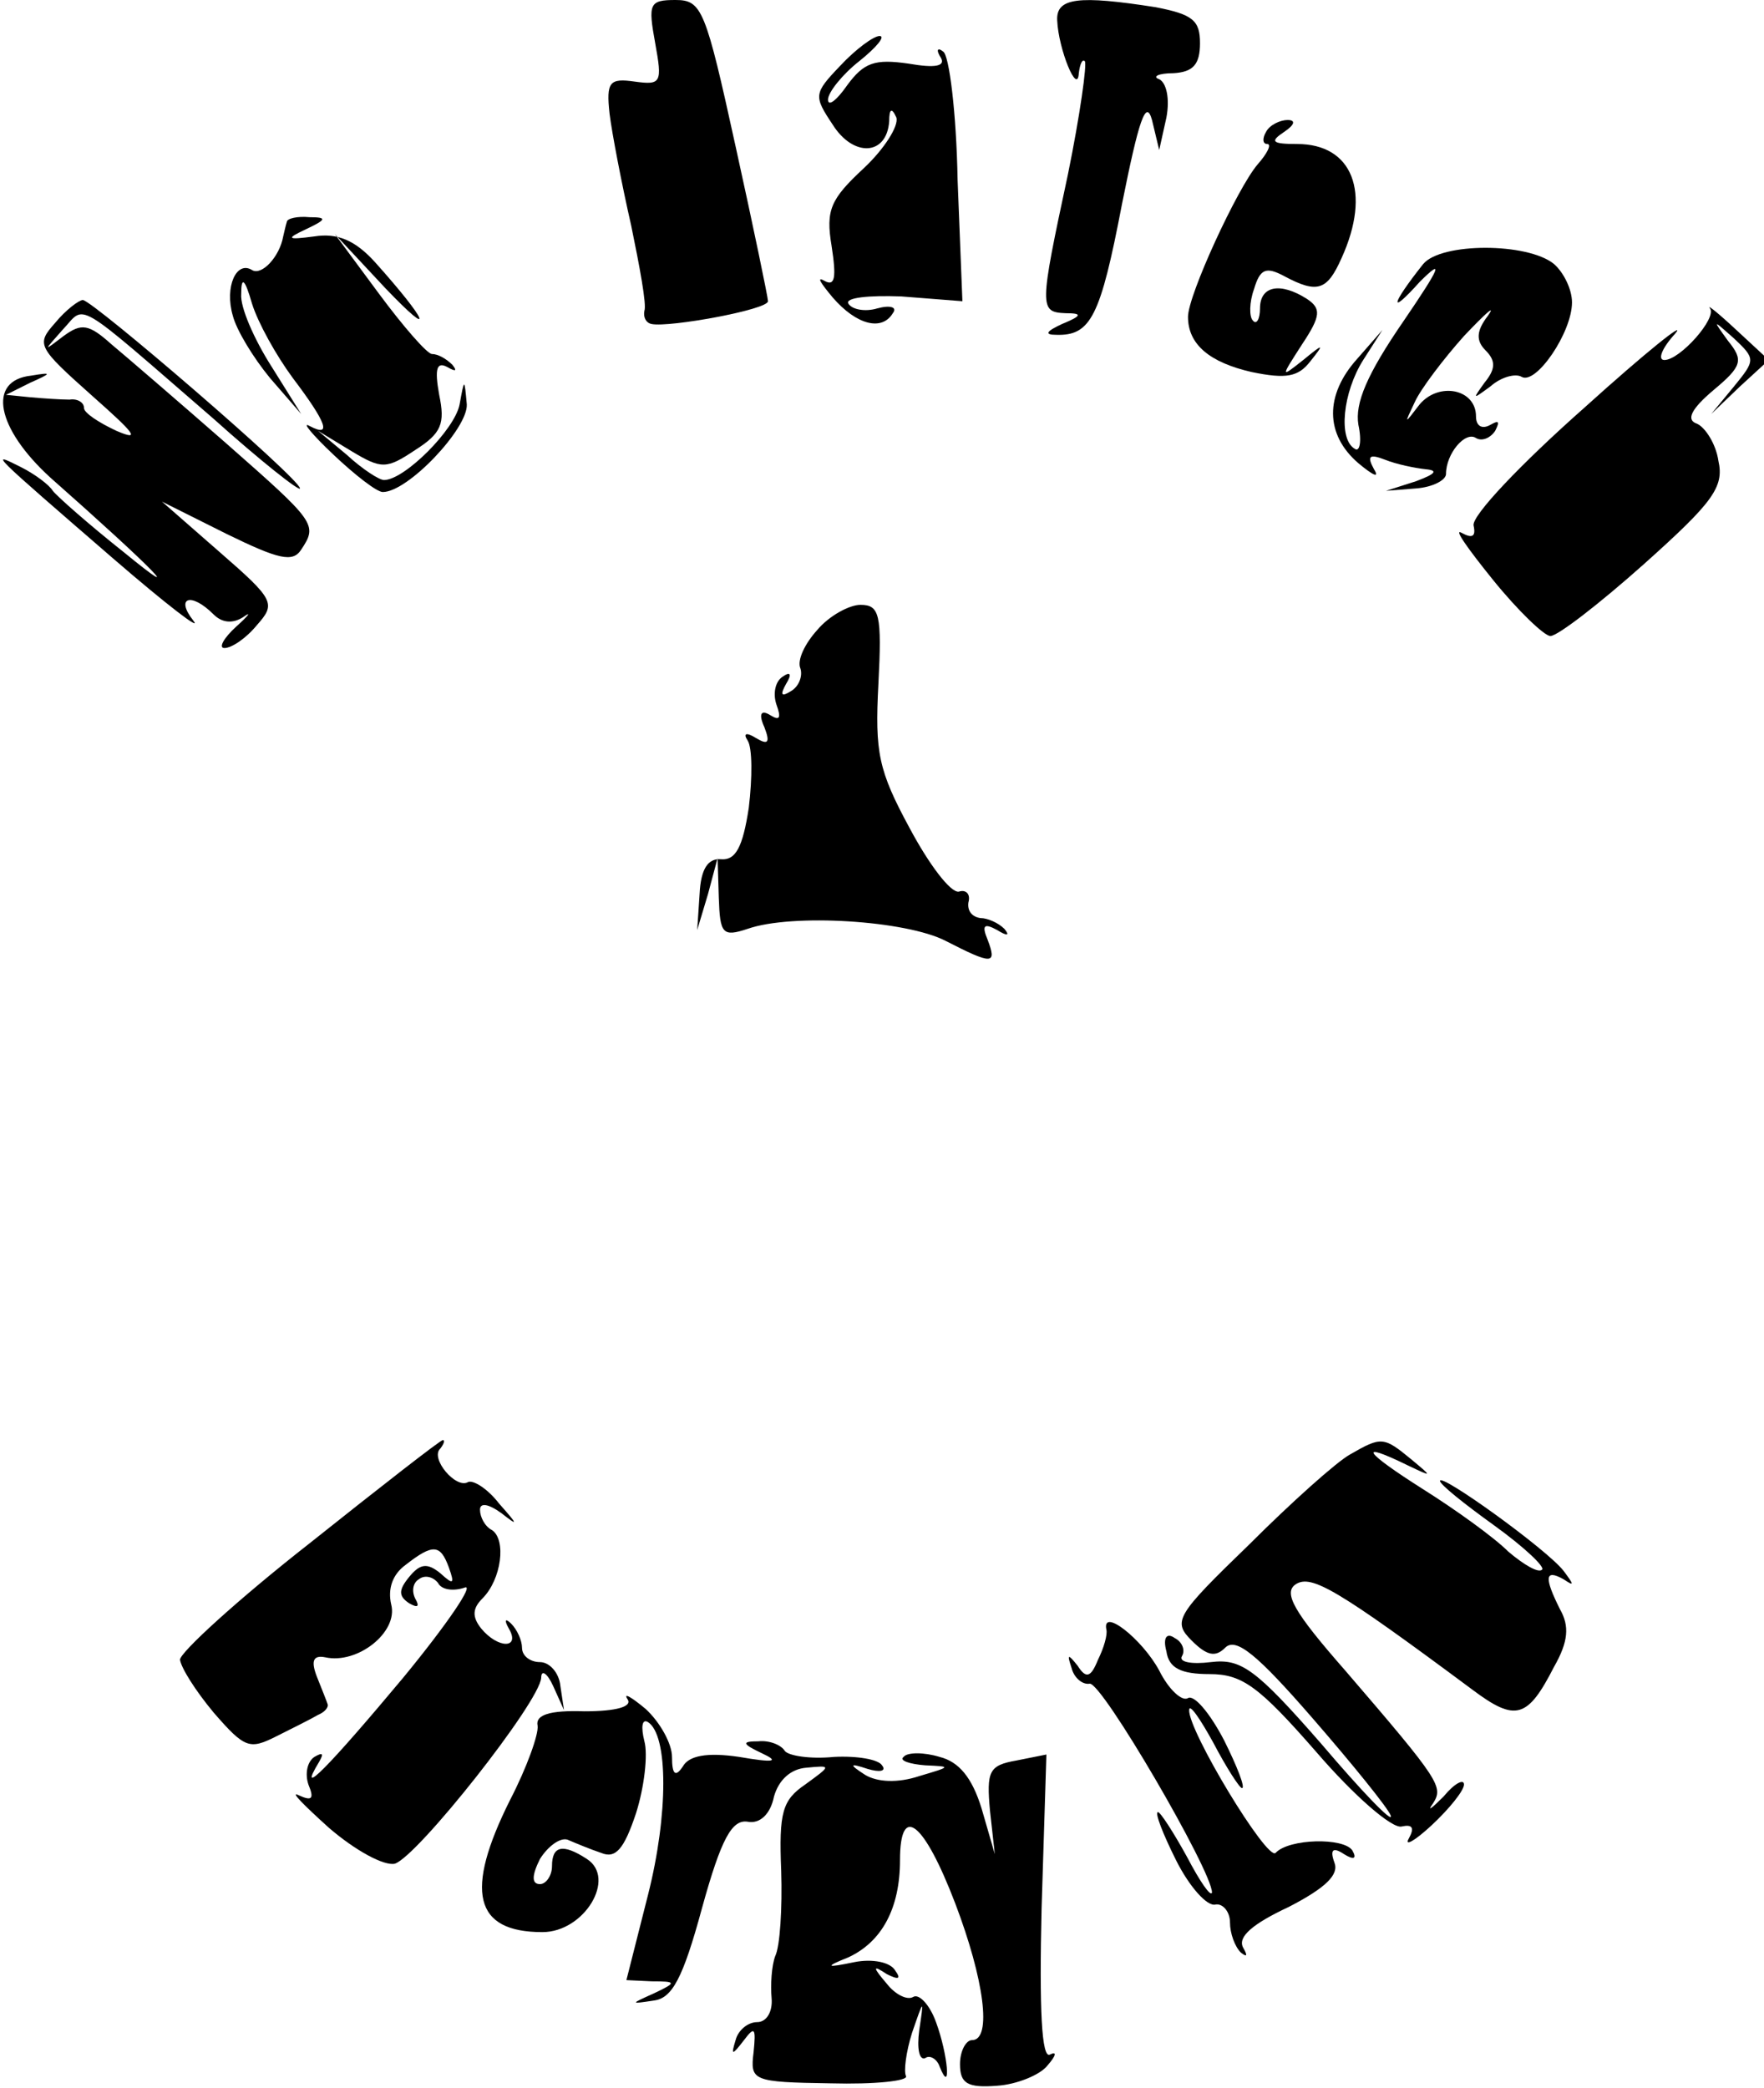 <?xml version="1.0" standalone="no"?>
<!DOCTYPE svg PUBLIC "-//W3C//DTD SVG 20010904//EN"
 "http://www.w3.org/TR/2001/REC-SVG-20010904/DTD/svg10.dtd">
<svg version="1.0" xmlns="http://www.w3.org/2000/svg"
 width="147pt" height="174pt" viewBox="0 0 147 174"
 preserveAspectRatio="xMidYMid meet">
<g transform="translate(0,174) scale(0.1,-0.1)"
fill="#000000" stroke="none">
<path d="M546 1704 c6 -33 5 -35 -17 -32 -21 3 -24 0 -21 -27 2 -16 10 -58 18
-93 7 -34 13 -66 11 -71 -1 -5 1 -10 6 -11 15 -3 97 12 97 19 0 3 -12 61 -27
129 -25 114 -28 122 -50 122 -22 0 -23 -3 -17 -36z"/>
<path d="M881 1723 c1 -24 17 -63 18 -44 1 8 3 12 5 10 2 -2 -4 -45 -14 -94
-24 -112 -24 -115 -2 -116 14 0 14 -2 -3 -9 -13 -6 -15 -9 -5 -9 29 -1 37 15
55 109 14 70 20 88 25 70 l6 -25 6 27 c3 16 0 29 -6 32 -6 2 -1 5 12 5 16 1
22 7 22 25 0 19 -6 24 -37 30 -64 10 -83 8 -82 -11z"/>
<path d="M700 1685 c-22 -23 -22 -25 -6 -49 17 -27 45 -26 47 3 0 10 2 12 6 3
2 -7 -10 -26 -27 -42 -28 -26 -32 -35 -27 -65 4 -26 3 -34 -6 -29 -7 4 -3 -2
7 -14 20 -23 41 -28 50 -13 4 5 -2 7 -13 4 -10 -3 -21 -1 -24 4 -3 5 17 7 44
6 l51 -4 -4 101 c-1 56 -7 104 -12 107 -5 4 -6 1 -2 -5 4 -7 -4 -9 -27 -5 -28
4 -37 1 -51 -18 -9 -13 -16 -18 -16 -12 0 6 12 21 26 32 15 12 22 21 17 21 -5
0 -20 -11 -33 -25z"/>
<path d="M1055 1630 c-3 -5 -3 -10 1 -10 4 0 0 -8 -8 -17 -17 -20 -58 -109
-58 -127 0 -23 18 -38 53 -46 29 -6 39 -4 49 9 12 15 11 15 -6 1 -19 -15 -19
-15 -1 13 16 24 16 30 4 38 -22 14 -39 11 -39 -8 0 -9 -3 -14 -6 -10 -3 3 -3
15 1 26 5 17 10 19 25 11 28 -15 36 -12 48 15 25 55 9 95 -37 95 -21 0 -23 2
-11 10 9 6 10 10 3 10 -6 0 -15 -4 -18 -10z"/>
<path d="M239 1555 c-1 -3 -2 -8 -3 -12 -3 -17 -18 -33 -26 -28 -13 8 -23 -14
-16 -38 3 -12 17 -35 31 -52 l26 -30 -25 40 c-14 22 -26 49 -25 60 0 15 3 13
9 -8 5 -16 20 -43 34 -62 28 -37 33 -50 14 -40 -7 4 2 -7 20 -24 18 -17 36
-31 41 -31 21 0 71 53 70 73 -2 22 -2 22 -6 0 -4 -21 -46 -63 -63 -63 -4 0
-18 9 -31 21 l-24 20 28 -17 c25 -15 29 -15 53 1 22 14 25 22 20 46 -4 22 -2
28 7 23 7 -4 8 -3 4 2 -5 5 -12 9 -17 9 -4 0 -24 23 -44 50 l-37 50 42 -45
c43 -45 35 -27 -8 21 -17 19 -32 25 -51 22 -23 -3 -24 -2 -7 6 17 8 18 10 3
10 -10 1 -19 -1 -19 -4z"/>
<path d="M1186 1520 c-27 -34 -29 -44 -3 -15 21 21 17 12 -13 -32 -31 -45 -41
-69 -38 -87 3 -14 1 -23 -3 -20 -14 8 -10 47 7 74 l16 25 -21 -24 c-27 -30
-27 -63 1 -87 12 -10 18 -13 13 -5 -6 11 -4 13 9 8 10 -4 25 -7 34 -8 11 -1 8
-4 -8 -10 l-25 -8 25 2 c14 1 25 7 25 12 0 17 16 36 25 30 5 -3 12 0 16 6 4 8
3 9 -4 5 -7 -4 -12 -1 -12 7 0 23 -31 29 -47 10 -13 -17 -13 -17 -4 2 5 11 24
36 41 55 18 19 27 27 20 17 -10 -13 -10 -21 -2 -29 9 -9 8 -16 -1 -27 -10 -14
-10 -14 5 -3 9 8 21 11 26 8 12 -7 42 37 42 62 0 11 -7 25 -15 32 -22 18 -94
18 -109 0z"/>
<path d="M46 1471 c-16 -18 -15 -20 31 -61 35 -31 41 -38 20 -29 -15 7 -27 15
-27 19 0 5 -6 8 -12 7 -7 0 -22 1 -33 2 l-20 2 20 10 c18 8 19 9 1 6 -37 -4
-29 -44 16 -85 86 -76 116 -107 61 -62 -29 23 -55 46 -59 51 -3 5 -15 14 -27
20 -26 13 -26 13 78 -77 44 -38 74 -61 66 -51 -15 19 -2 24 17 5 7 -7 16 -8
25 -2 7 5 4 1 -6 -8 -11 -10 -15 -18 -10 -18 6 0 18 8 27 19 16 18 15 21 -31
61 l-48 42 54 -27 c43 -21 55 -24 62 -13 14 21 12 23 -63 89 -40 35 -83 72
-95 82 -19 17 -25 18 -40 7 -17 -13 -17 -13 -1 5 20 21 7 29 126 -74 39 -35
72 -61 72 -58 0 8 -173 157 -181 157 -3 0 -14 -8 -23 -19z"/>
<path d="M1425 1483 c6 -8 -25 -43 -38 -43 -6 0 -2 10 9 22 10 12 -24 -15 -76
-62 -52 -46 -94 -90 -92 -98 2 -9 -1 -11 -10 -6 -7 4 5 -13 26 -39 21 -26 43
-47 48 -47 6 0 41 27 78 60 57 51 67 64 62 86 -2 14 -11 28 -18 31 -9 3 -5 12
14 28 24 20 25 25 12 41 -13 18 -13 18 5 2 18 -17 18 -18 0 -40 l-19 -23 24
23 24 22 -27 25 c-15 14 -25 22 -22 18z"/>
<path d="M681 1215 c-10 -11 -17 -25 -14 -32 2 -6 -1 -15 -8 -19 -8 -5 -9 -3
-4 6 5 8 4 11 -3 6 -6 -4 -8 -14 -5 -23 4 -11 3 -14 -5 -9 -8 5 -10 1 -5 -10
5 -13 3 -15 -7 -9 -8 5 -11 4 -7 -2 4 -6 4 -31 1 -56 -5 -33 -11 -44 -23 -43
-11 1 -17 -8 -18 -29 l-2 -30 9 30 8 30 1 -33 c1 -30 3 -33 24 -26 37 13 132
7 165 -10 39 -20 43 -20 35 1 -5 12 -3 14 8 8 8 -5 11 -5 6 1 -5 5 -14 9 -20
9 -7 1 -11 6 -10 13 2 7 -2 11 -8 9 -7 -1 -25 23 -41 53 -26 48 -29 63 -26
120 3 58 1 66 -15 66 -9 0 -26 -9 -36 -21z"/>
<path d="M258 454 c-60 -47 -108 -91 -108 -97 1 -7 13 -26 28 -44 26 -30 30
-31 52 -20 14 7 30 15 35 18 5 2 9 6 8 9 -1 3 -5 13 -9 23 -5 13 -3 18 7 16
27 -6 61 21 55 44 -3 13 1 25 12 33 23 18 29 17 36 -2 5 -14 4 -15 -7 -5 -11
9 -17 8 -26 -3 -9 -11 -9 -16 0 -22 7 -4 9 -3 5 4 -3 6 -2 13 3 16 5 4 12 2
16 -3 3 -6 13 -7 22 -4 9 4 -14 -30 -51 -75 -61 -73 -90 -103 -70 -70 4 7 3 8
-4 4 -6 -4 -8 -14 -5 -23 5 -12 3 -14 -8 -9 -8 4 4 -8 25 -27 22 -19 46 -32
55 -30 19 6 121 135 122 155 0 7 5 4 10 -7 l9 -20 -3 20 c-1 11 -9 20 -17 20
-8 0 -15 5 -15 12 0 6 -4 15 -9 20 -5 5 -6 3 -2 -4 10 -17 -9 -17 -23 0 -8 10
-7 17 1 25 16 16 20 49 8 57 -6 3 -10 11 -10 17 0 6 7 5 18 -3 14 -11 14 -10
-2 8 -10 13 -22 20 -26 18 -10 -6 -32 20 -23 28 3 4 4 7 2 7 -2 0 -52 -39
-111 -86z"/>
<path d="M1125 528 c-11 -6 -49 -40 -84 -75 -61 -59 -64 -64 -48 -80 13 -13
20 -14 28 -6 9 9 27 -6 73 -59 33 -38 63 -75 65 -81 2 -7 -24 20 -58 60 -55
63 -67 71 -92 68 -16 -2 -27 0 -24 5 3 5 0 12 -6 15 -7 5 -10 0 -7 -11 2 -14
12 -19 36 -19 27 0 41 -10 89 -65 31 -36 63 -64 71 -62 9 2 11 -1 6 -10 -4 -7
5 -2 19 11 15 14 27 29 27 34 0 5 -8 1 -17 -10 -10 -10 -14 -13 -9 -6 9 14 7
18 -73 111 -43 49 -52 65 -41 72 13 8 34 -4 147 -88 36 -27 46 -24 68 19 12
21 13 34 5 48 -13 26 -13 34 3 25 9 -6 9 -5 0 7 -14 18 -103 82 -103 75 0 -3
20 -19 45 -37 25 -18 43 -35 40 -37 -3 -3 -15 4 -28 15 -12 12 -44 35 -71 52
-49 31 -56 41 -13 20 21 -10 21 -10 3 5 -23 19 -25 19 -51 4z"/>
<path d="M922 382 c1 -4 -2 -15 -7 -25 -6 -15 -10 -16 -17 -5 -8 10 -9 10 -5
-2 2 -8 9 -14 15 -13 10 2 102 -156 102 -174 -1 -4 -10 9 -21 30 -11 20 -22
37 -24 37 -3 0 4 -18 15 -40 11 -22 26 -39 33 -37 6 1 12 -6 12 -15 0 -9 4
-20 9 -25 5 -4 6 -3 2 4 -5 9 8 20 38 34 31 16 42 27 38 37 -4 11 -1 13 8 7 8
-5 11 -4 7 3 -7 11 -53 10 -64 -2 -7 -7 -73 102 -72 119 0 6 9 -7 20 -27 11
-21 22 -38 24 -38 3 0 -4 18 -15 40 -12 23 -25 38 -30 35 -5 -3 -16 7 -24 23
-14 26 -48 53 -44 34z"/>
<path d="M523 324 c4 -6 -9 -10 -36 -10 -29 1 -41 -3 -39 -12 1 -7 -9 -35 -23
-62 -38 -76 -30 -110 27 -110 35 0 62 45 37 61 -20 13 -29 11 -29 -6 0 -8 -5
-15 -10 -15 -7 0 -7 7 0 21 7 11 17 18 23 16 7 -3 19 -8 28 -11 12 -5 19 3 29
33 7 22 10 49 7 60 -3 12 -2 19 3 16 17 -11 17 -77 0 -144 l-18 -71 21 -1 c21
0 21 -1 2 -10 -20 -9 -20 -9 0 -6 15 2 24 18 40 77 16 58 25 74 38 72 10 -2
19 6 22 21 4 14 14 23 27 24 21 2 21 2 -1 -14 -19 -13 -22 -23 -20 -72 1 -31
-1 -63 -5 -71 -3 -8 -4 -24 -3 -35 1 -11 -4 -20 -12 -20 -8 0 -16 -7 -18 -15
-4 -13 -3 -13 7 0 9 12 10 10 8 -10 -3 -24 -1 -25 64 -26 37 -1 65 2 63 6 -2
4 0 20 5 36 10 29 10 29 6 2 -2 -15 0 -25 5 -23 4 3 10 -1 12 -7 10 -25 7 10
-3 37 -5 14 -14 24 -19 21 -5 -3 -15 2 -22 11 -12 14 -12 16 0 8 10 -5 12 -4
7 3 -4 7 -19 10 -34 7 -24 -5 -25 -4 -5 4 28 13 43 41 43 81 0 48 20 32 46
-36 24 -63 31 -114 14 -114 -5 0 -10 -9 -10 -20 0 -16 6 -20 31 -18 16 1 36 9
42 17 7 8 8 12 2 9 -7 -4 -9 38 -7 122 l4 128 -25 -5 c-23 -4 -25 -9 -22 -42
l4 -36 -11 38 c-8 26 -19 39 -35 43 -13 4 -27 4 -30 0 -4 -3 5 -6 18 -7 22 -1
22 -1 -5 -9 -18 -6 -35 -5 -45 1 -14 9 -13 10 2 5 10 -3 16 -2 12 3 -3 5 -21
8 -40 7 -20 -2 -38 1 -41 5 -3 5 -13 9 -22 8 -14 0 -14 -2 3 -10 15 -7 10 -8
-19 -3 -27 4 -42 1 -47 -8 -6 -9 -9 -7 -9 8 0 11 -10 29 -22 40 -12 10 -19 14
-15 8z"/>
</g>
</svg>
